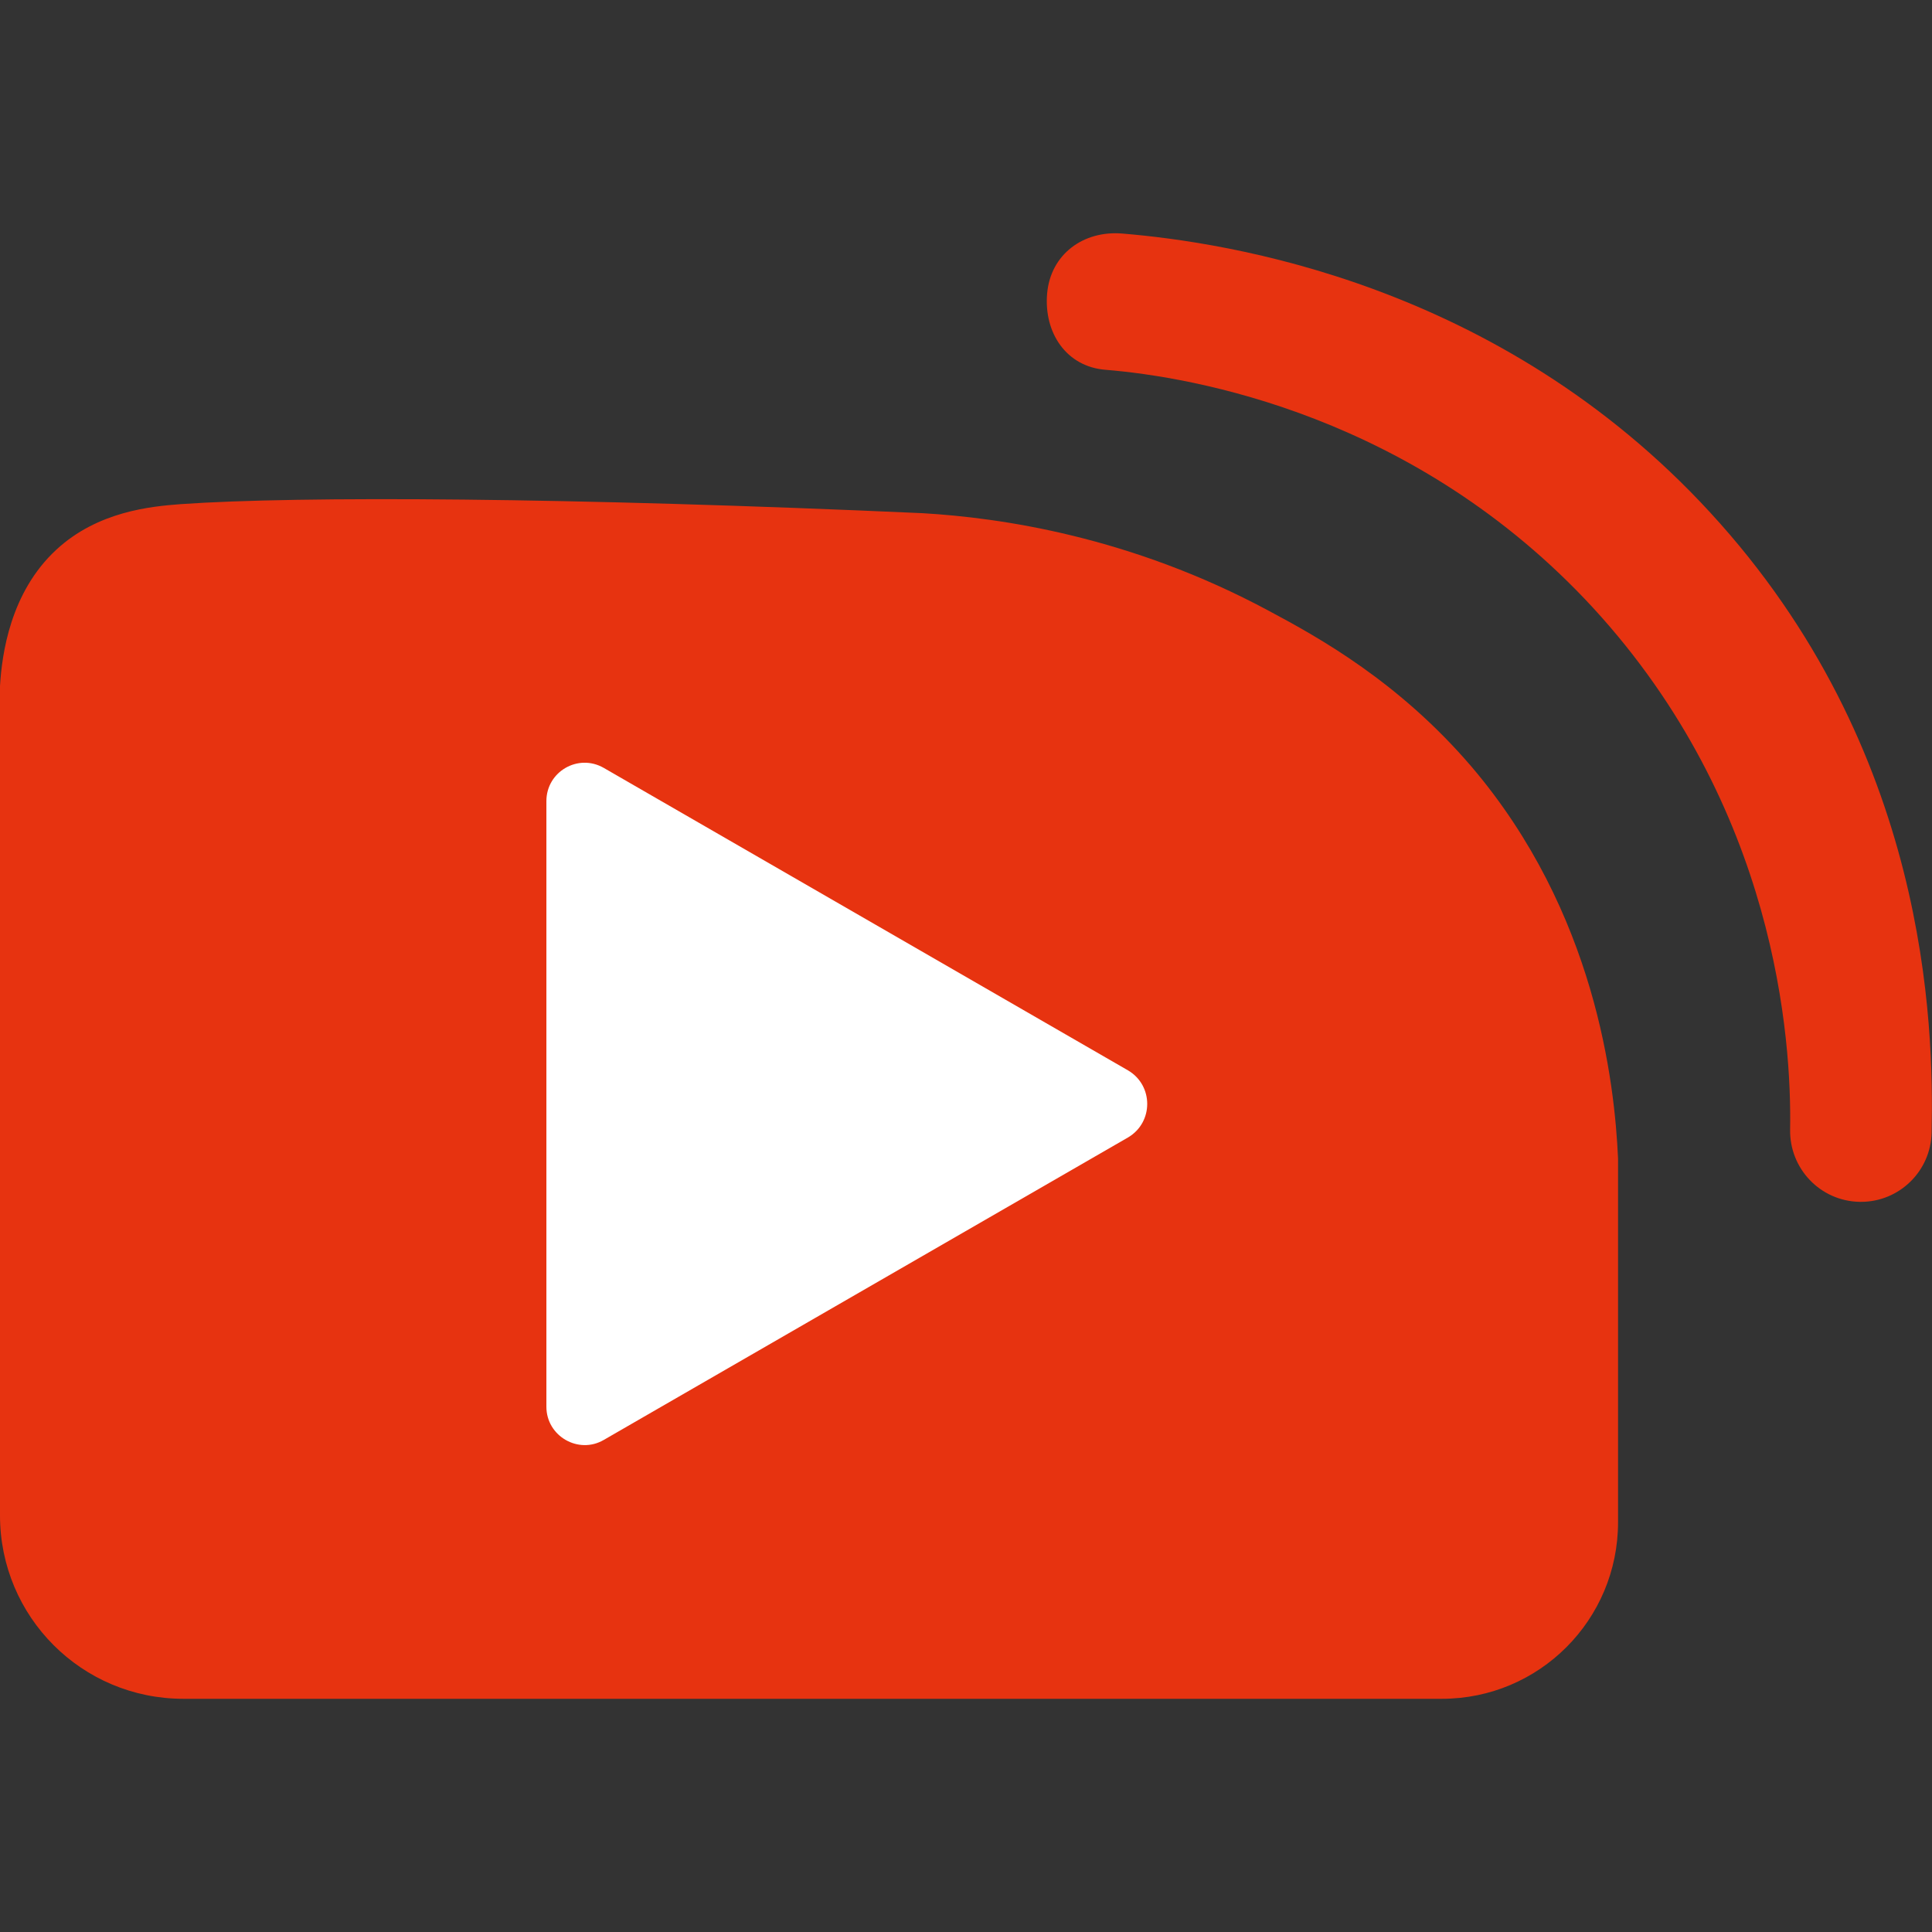 <svg xmlns="http://www.w3.org/2000/svg" xml:space="preserve" viewBox="0 0 512 512"><rect x="0" y="0" width="512" height="512" fill="#333333" stroke="none"/><path d="M382.1 450.2H48.6C21.7 450.2 0 428.5 0 401.6V181.8c.5-8.4 2.7-24.8 14.9-36.1 11-10.2 25.1-11.5 33-12.1 31.5-2.2 103-1.8 196.6 2.4 20.5 1.2 55 6.1 91.8 25.9 13.3 7.1 34.4 18.8 53.6 41.2 33 38.7 38 83.9 38.9 103.9v96.4c0 25.9-20.9 46.8-46.7 46.8m129.8-150.1c.6-28.5-.9-101.5-58.7-164.3-56-60.9-128.2-71.6-155.7-73.9-10.4-.9-19.1 5.5-20 15.9S282.6 97.2 293 98c23.2 1.9 82.1 12 129.2 63.1 48.5 52.8 52.6 114.2 52.2 138.2-.2 10.4 8 19 18.4 19.2h.4c10.1 0 18.5-8.1 18.7-18.4" style="fill:#e73310"/><path d="m299 283.7-139-80.2c-6.8-3.9-15.2 1-15.2 8.8v160.5c0 7.8 8.5 12.7 15.2 8.8l139-80.2c6.7-4 6.7-13.7 0-17.7" style="fill:#fff"/></svg>
